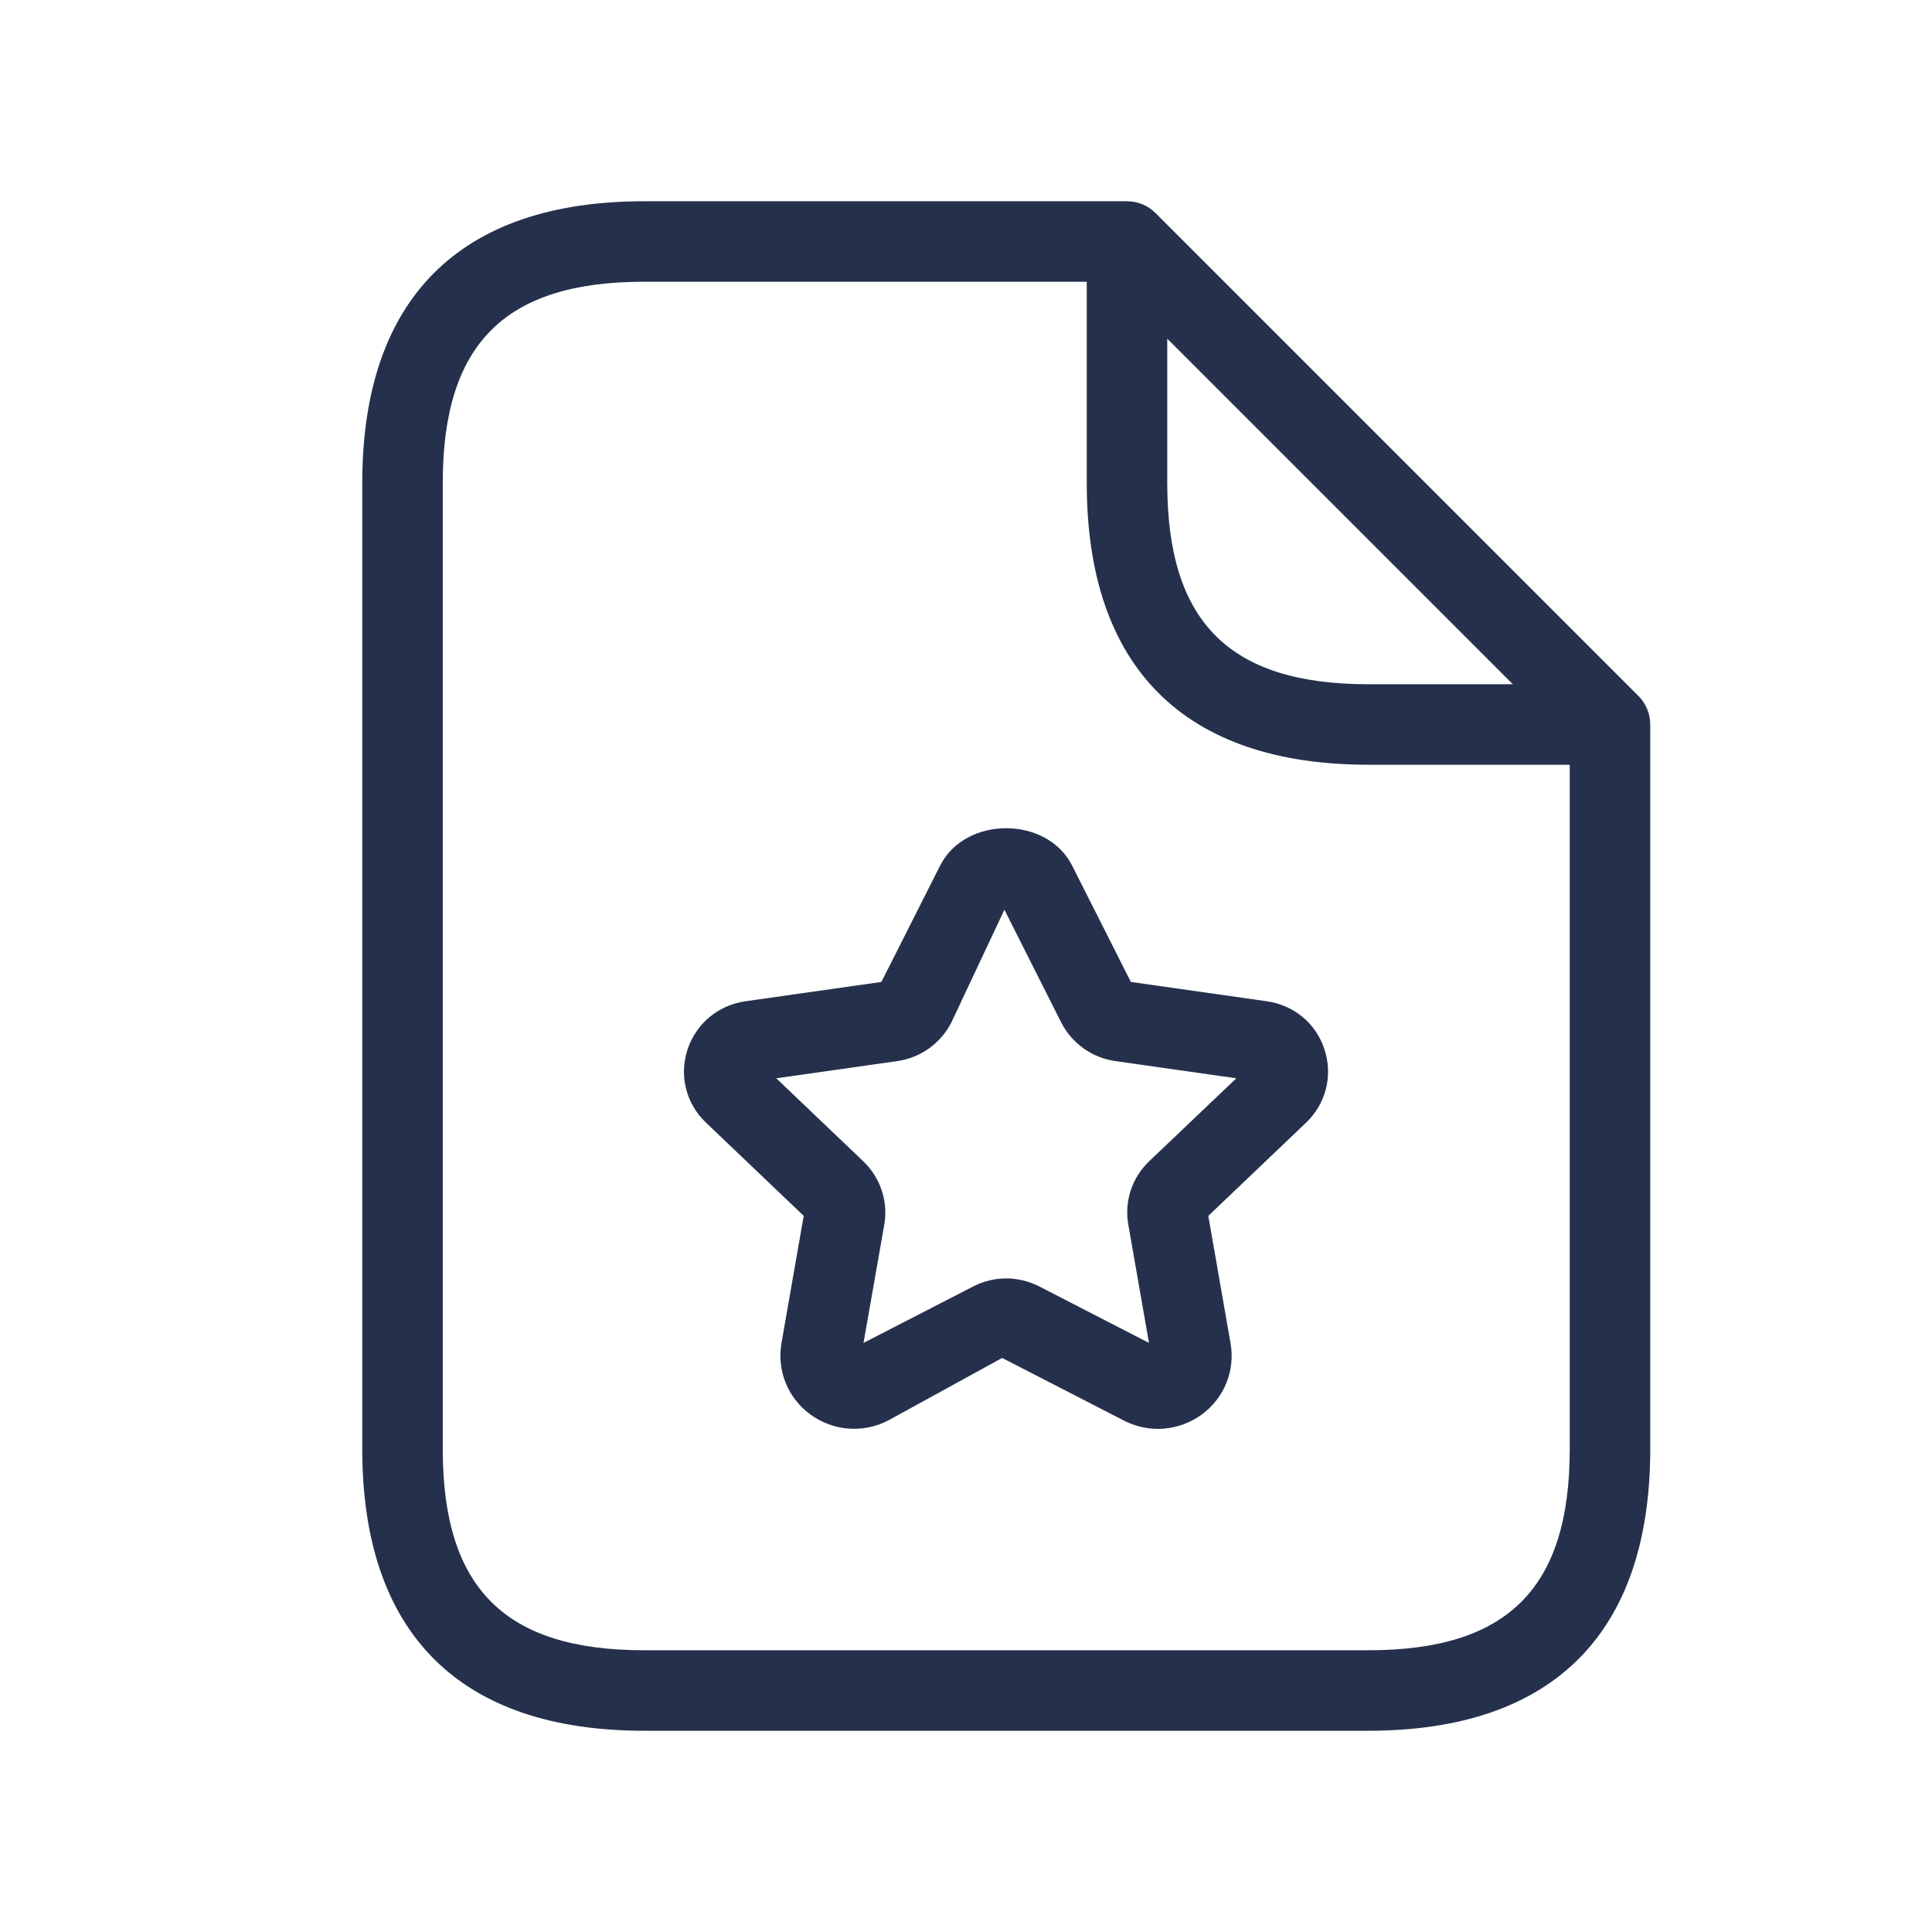 <svg width="24" height="24" viewBox="0 0 24 24" fill="none" xmlns="http://www.w3.org/2000/svg">
<path d="M20.354 8.646L14.354 2.646C14.26 2.552 14.133 2.5 14 2.5H8C5.71 2.5 4.5 3.71 4.5 6V18C4.5 20.29 5.71 21.5 8 21.5H17C19.29 21.5 20.5 20.29 20.5 18V9C20.5 8.867 20.447 8.74 20.354 8.646ZM14.5 4.207L18.793 8.5H17C15.271 8.5 14.5 7.729 14.5 6V4.207ZM17 20.5H8C6.271 20.5 5.5 19.729 5.5 18V6C5.5 4.271 6.271 3.5 8 3.5H13.5V6C13.5 8.29 14.71 9.5 17 9.5H19.5V18C19.5 19.729 18.729 20.5 17 20.5ZM15.736 12.438L14.048 12.198L13.319 10.754C13.007 10.133 11.991 10.133 11.678 10.754L10.949 12.198L9.261 12.438C8.92 12.486 8.644 12.718 8.539 13.043C8.435 13.366 8.524 13.712 8.77 13.946L9.984 15.104L9.708 16.683C9.648 17.023 9.785 17.363 10.064 17.569C10.347 17.777 10.72 17.808 11.033 17.646L12.449 16.869L13.962 17.647C14.096 17.716 14.241 17.75 14.385 17.75C14.577 17.75 14.768 17.689 14.931 17.57C15.21 17.364 15.346 17.025 15.286 16.685L15.01 15.104L16.225 13.946C16.47 13.712 16.559 13.365 16.455 13.043C16.354 12.718 16.077 12.486 15.736 12.438ZM14.275 14.426C14.063 14.629 13.965 14.923 14.016 15.212L14.273 16.682L12.909 15.98C12.781 15.915 12.64 15.881 12.5 15.881C12.36 15.881 12.219 15.914 12.091 15.98L10.727 16.682L10.985 15.212C11.035 14.923 10.937 14.63 10.724 14.426L9.643 13.395L11.148 13.181C11.435 13.14 11.685 12.962 11.818 12.702L12.477 11.301L13.184 12.704C13.316 12.961 13.566 13.14 13.853 13.181L15.358 13.395L14.275 14.426Z" fill="#25314C"/>
</svg>
